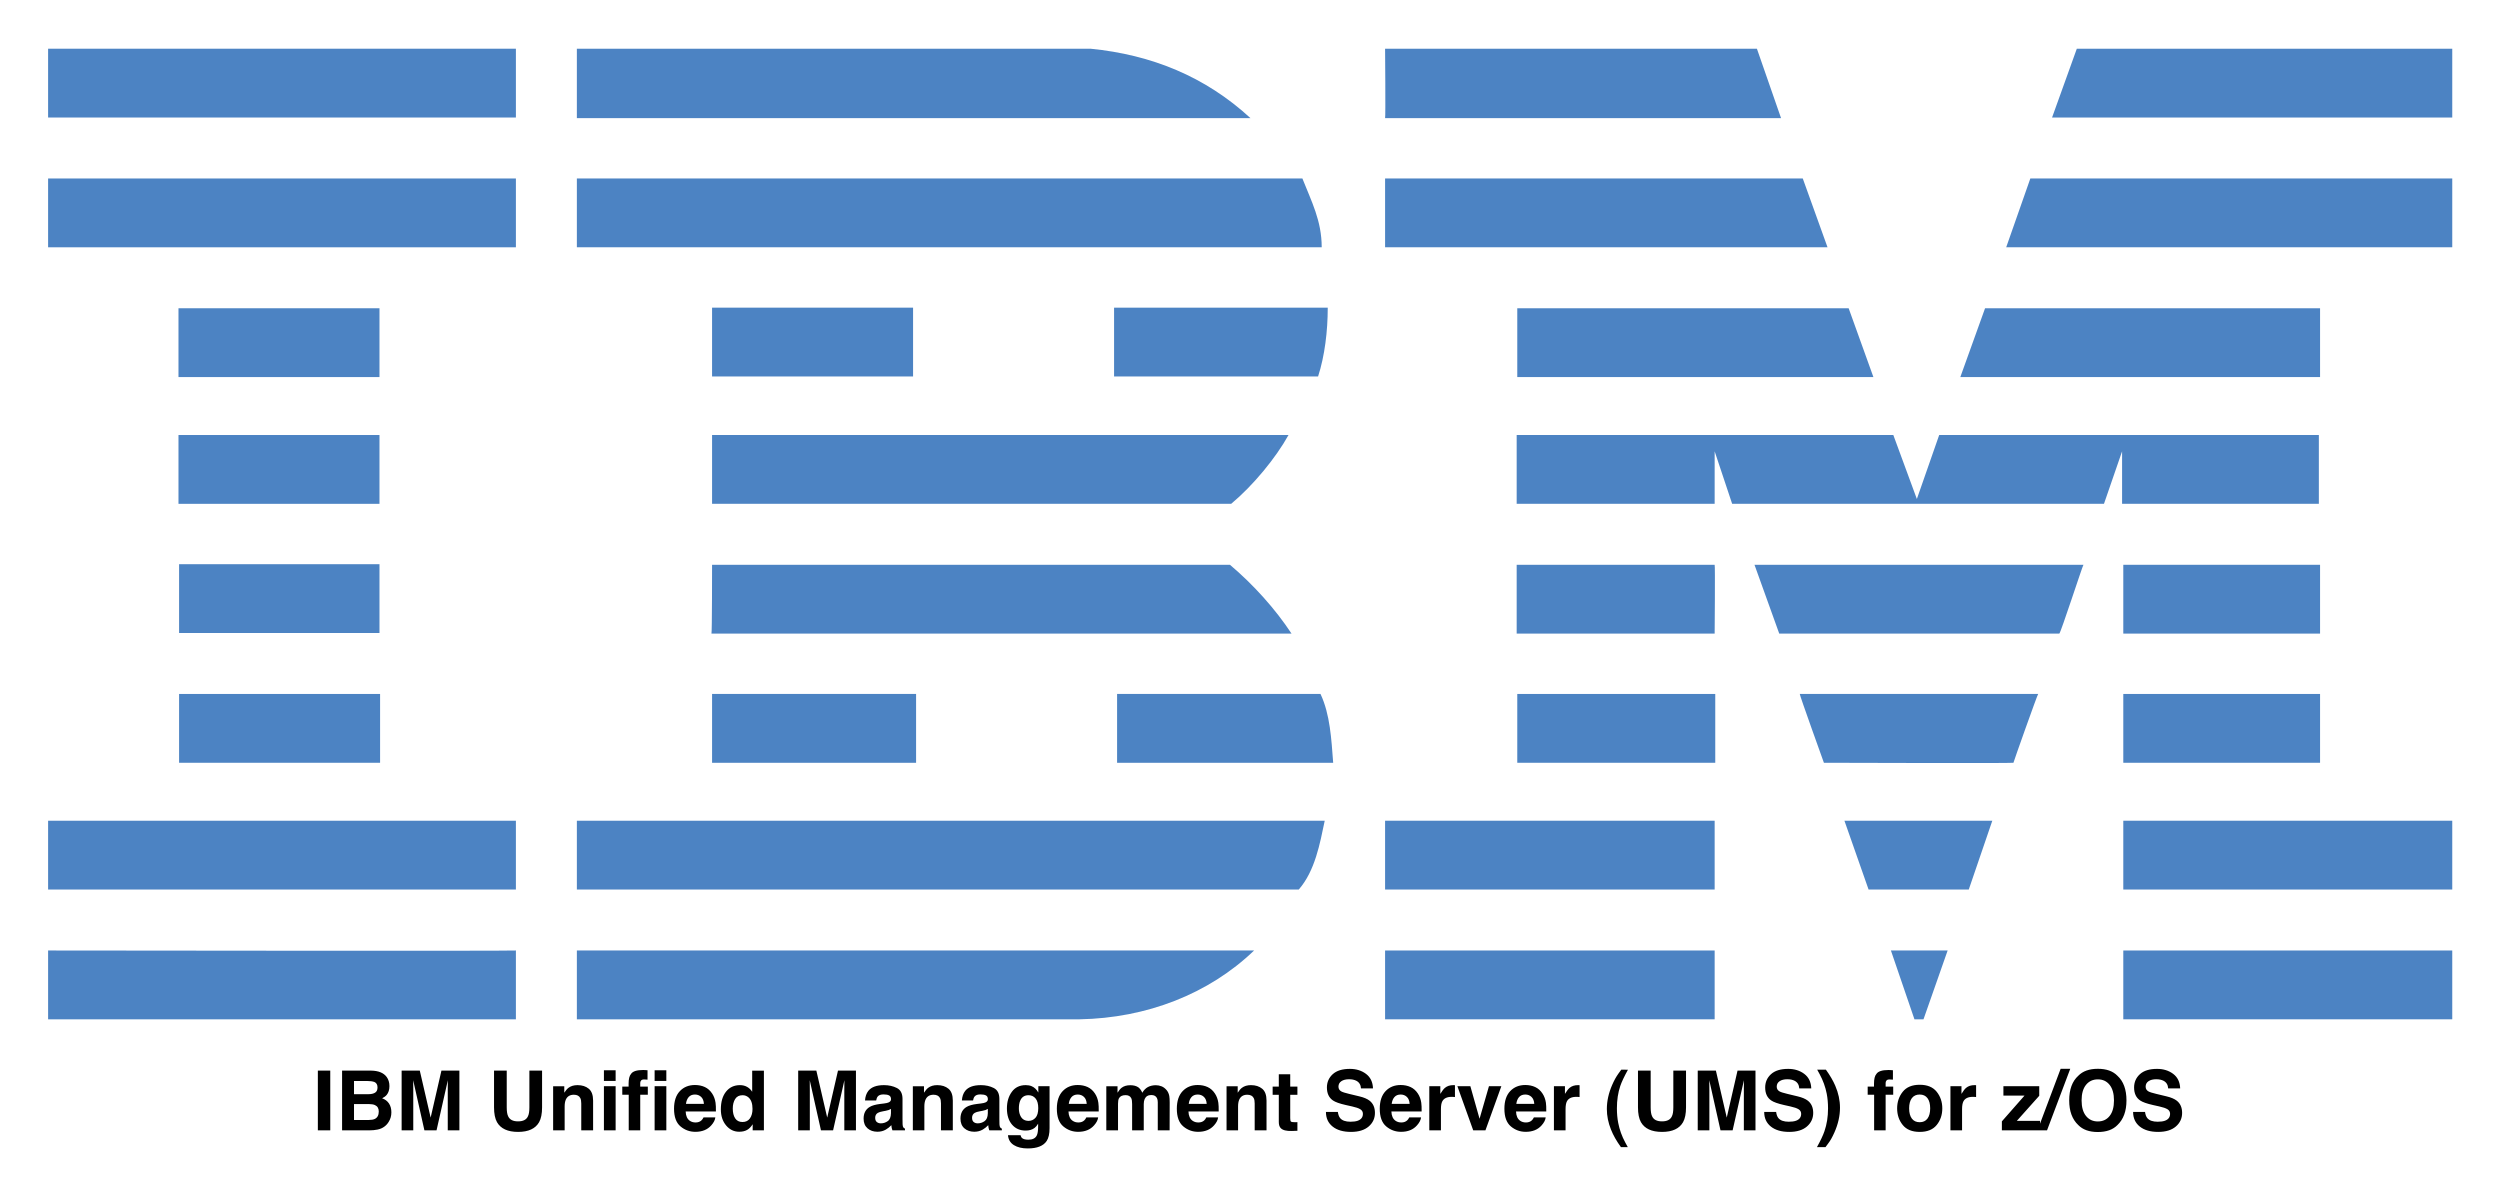 <svg xmlns="http://www.w3.org/2000/svg" role="img" viewBox="-7.97 34.03 414.18 198.18"><title>IBM Unified Management Server (UMS) for z/OS</title><style>svg {enable-background:new 0 0 400 245}</style><style>.st0{fill:#4c83c3}</style><g><path d="M398.3 53.5L332 53.5 336.1 42.1 398.3 42.1zM221.5 42.1l61.6 0 4 11.5c0 0-65.6 0-65.6 0C221.6 53.5 221.5 42.1 221.5 42.1zM172.7 42.1c10.1 1 19 4.6 26.5 11.5 0 0-111.6 0-111.6 0 0 0 0-11.5 0-11.5L172.7 42.1z" class="st0"/><g><path d="M0 42.1H77.5V53.5H0z" class="st0"/></g><path d="M398.3 75h-73.9c0 0 4-11.4 4-11.4h69.9V75zM294.8 75L221.5 75 221.5 63.6 290.7 63.6zM207.8 63.6c1.5 3.8 3.2 7 3.2 11.4H87.6V63.6H207.8z" class="st0"/><g><path d="M0 63.6H77.5V75H0z" class="st0"/></g><path d="M316.8 96.5L320.9 85.1 376.4 85.1 376.4 96.5zM298.3 85.1L302.4 96.5 243.4 96.5 243.4 85.1zM212 85c0 3.9-.5 8-1.6 11.4h-33.8V85H212z" class="st0"/><g><path d="M21.6 85.1H54.9V96.5H21.6z" class="st0"/></g><g><path d="M110 85H143.3V96.4H110z" class="st0"/></g><path d="M276.1 108.8c0 0 0 8.7 0 8.7h-32.8v-11.4h62.4l3.9 10.6c0 0 3.7-10.6 3.7-10.6h62.9v11.4h-32.6c0 0 0-8.7 0-8.7l-3 8.7-61.6 0L276.1 108.8zM110 106.1h95.5v0c-2.1 3.8-5.9 8.4-9.5 11.4 0 0-86 0-86 0C110 117.5 110 106.1 110 106.1z" class="st0"/><g><path d="M21.6 106.1H54.9V117.5H21.6z" class="st0"/></g><g><path d="M343.8 127.6H376.4V139H343.8z" class="st0"/></g><path d="M276.1 127.6h-32.8v11.4c0 0 32.8 0 32.8 0C276.1 138.9 276.2 127.6 276.1 127.6zM337.2 127.6c-.1 0-3.8 11.4-4 11.4l-46.4 0c0 0-4.1-11.4-4.1-11.4H337.2zM110 127.6h85.8c3.9 3.3 7.5 7.3 10.2 11.4.2 0-96.1 0-96.1 0C110 138.9 110 127.6 110 127.6zM54.9 138.9v-11.4H21.7c0 0 0 11.4 0 11.4C21.7 138.9 54.9 138.9 54.9 138.9z" class="st0"/><g><path d="M343.8 149H376.4V160.4H343.8z" class="st0"/></g><g><path d="M243.4 149H276.2V160.4H243.4z" class="st0"/></g><path d="M325.6 160.4c0-.1 4-11.4 4.1-11.4h-39.5c-.1 0 4 11.4 4 11.4S325.6 160.5 325.6 160.4zM110 160.4c0 0 0-11.4 0-11.4h33.8c0 0 0 11.4 0 11.4C143.7 160.4 110 160.4 110 160.4zM210.8 149c1.6 3.4 1.8 7.5 2.1 11.4h-35.8V149H210.8z" class="st0"/><g><path d="M21.7 149H55V160.4H21.7z" class="st0"/></g><g><path d="M343.8 170H398.3V181.4H343.8z" class="st0"/></g><g><path d="M221.5 170H276.1V181.4H221.5z" class="st0"/></g><path d="M318.2 181.4L301.6 181.4 297.6 170 322.1 170zM0 170v11.4h77.5c0 0 0-11.4 0-11.4C77.5 170-.1 170 0 170zM211.5 170c-.8 3.8-1.6 8.3-4.3 11.4l-1 0H87.6V170H211.5zM310.7 202.9L309.2 202.9 305.3 191.5 314.7 191.5z" class="st0"/><g><path d="M343.8 191.5H398.3V202.9H343.8z" class="st0"/></g><path d="M87.6,202.9v-11.4c0,0,111.9,0,112.2,0c-7.5,7.2-17.8,11.2-28.9,11.4L87.6,202.9" class="st0"/><g><path d="M221.5 191.5H276.1V202.9H221.5z" class="st0"/></g><path d="M77.5,191.5c0,0,0,11.4,0,11.4c0,0-77.4,0-77.5,0c0,0,0-11.4,0-11.4S77.4,191.6,77.5,191.5z" class="st0"/></g><path d="M15.40 55.44L15.40 3.62L4.64 3.62L4.64 55.44ZM10.02 2.60ZM36 12.62L47.39 12.62C49.90 12.62 51.96 12.89 53.58 13.43C55.45 14.20 56.39 15.80 56.39 18.21C56.39 20.39 55.68 21.91 54.26 22.76C52.85 23.62 51.00 24.05 48.73 24.05L36 24.05ZM36 32.63L48.90 32.63C51.15 32.65 52.90 32.94 54.14 33.50C56.37 34.51 57.48 36.36 57.48 39.06C57.48 42.25 56.33 44.40 54.04 45.53C52.77 46.14 51.00 46.44 48.73 46.44L36 46.44ZM64.34 9.14C61.69 5.55 57.19 3.71 50.84 3.62L25.66 3.62L25.66 55.44L49.15 55.44C51.80 55.44 54.25 55.21 56.51 54.74C58.78 54.27 60.74 53.40 62.40 52.14C63.88 51.04 65.11 49.68 66.09 48.06C67.64 45.62 68.41 42.87 68.41 39.80C68.41 36.82 67.74 34.29 66.39 32.20C65.04 30.12 63.05 28.59 60.40 27.63C62.13 26.74 63.45 25.76 64.34 24.68C65.93 22.76 66.73 20.21 66.73 17.05C66.73 13.98 65.93 11.34 64.34 9.14ZM111.83 3.62L102.48 44.37L93.06 3.62L77.31 3.62L77.31 55.44L87.40 55.44L87.40 20.39C87.40 19.38 87.39 17.97 87.36 16.15C87.34 14.34 87.33 12.94 87.33 11.95L97.07 55.44L107.58 55.44L117.39 11.95C117.39 12.94 117.38 14.34 117.35 16.15C117.33 17.97 117.32 19.38 117.32 20.39L117.32 55.44L127.41 55.44L127.41 3.62ZM157.46 3.62L157.46 35.47C157.46 40.98 158.32 45.27 160.03 48.34C163.24 53.96 169.34 56.78 178.31 56.78C187.29 56.78 193.37 53.96 196.56 48.34C198.27 45.27 199.13 40.98 199.13 35.47L199.13 3.62L188.12 3.62L188.12 35.47C188.12 39.04 187.70 41.64 186.86 43.28C185.54 46.18 182.70 47.64 178.31 47.64C173.91 47.64 171.05 46.18 169.73 43.28C168.89 41.64 168.47 39.04 168.47 35.47L168.47 3.62ZM178.31 3.62ZM239.61 19.32C237.09 17.24 233.85 16.21 229.89 16.21C226.72 16.21 224.11 16.98 222.05 18.53C220.90 19.39 219.68 20.81 218.39 22.78L218.39 17.19L208.72 17.19L208.72 55.44L218.71 55.44L218.71 34.70C218.71 32.33 219.04 30.39 219.69 28.86C220.96 25.98 223.29 24.54 226.69 24.54C229.45 24.54 231.33 25.52 232.31 27.49C232.85 28.57 233.12 30.12 233.12 32.13L233.12 55.44L243.39 55.44L243.39 29.64C243.39 24.83 242.13 21.39 239.61 19.32ZM226.20 16.10ZM262.93 12.55L262.93 3.30L252.77 3.30L252.77 12.55ZM252.77 17.12L252.77 55.44L262.93 55.44L262.93 17.12ZM288.49 3.15C287.98 3.11 287.40 3.09 286.77 3.09C281.21 3.09 277.71 4.24 276.26 6.54C274.88 8.09 274.18 10.91 274.18 15.01L274.18 17.47L268.70 17.47L268.70 24.54L274.29 24.54L274.29 55.44L284.27 55.44L284.27 24.54L290.85 24.54L290.85 17.47L284.27 17.47L284.27 14.24C284.27 13.49 284.53 12.80 285.03 12.18C285.53 11.56 286.45 11.27 287.77 11.30C289.10 11.34 290.04 11.39 290.60 11.46L290.60 3.30C289.71 3.23 289.01 3.18 288.49 3.15ZM306.91 12.55L306.91 3.30L296.75 3.30L296.75 12.55ZM296.75 17.12L296.75 55.44L306.91 55.44L306.91 17.12ZM326.34 26.54C327.62 25.09 329.41 24.36 331.73 24.36C333.87 24.36 335.65 25.05 337.10 26.42C338.54 27.79 339.34 29.80 339.50 32.45L323.93 32.45C324.26 29.96 325.06 28.00 326.34 26.54ZM340.35 17.89C337.79 16.70 334.92 16.10 331.73 16.10C326.37 16.10 322.00 17.87 318.64 21.41C315.28 24.95 313.59 30.04 313.59 36.67C313.59 43.75 315.46 48.86 319.18 52.00C322.91 55.14 327.21 56.71 332.09 56.71C337.99 56.71 342.59 54.84 345.87 51.12C347.98 48.77 349.16 46.46 349.42 44.19L339.19 44.19C338.65 45.32 338.03 46.20 337.32 46.83C336.04 48.00 334.36 48.59 332.30 48.59C330.35 48.59 328.69 48.11 327.30 47.14C325.03 45.60 323.82 42.90 323.68 39.06L349.91 39.06C349.96 35.75 349.85 33.22 349.59 31.46C349.15 28.46 348.18 25.83 346.68 23.55C345.01 20.98 342.90 19.09 340.35 17.89ZM332.44 16.10ZM376.98 17.74C375.18 16.72 373.11 16.21 370.79 16.21C365.75 16.21 361.73 18.08 358.72 21.83C355.71 25.58 354.20 30.73 354.20 37.27C354.20 42.94 355.73 47.58 358.79 51.21C361.85 54.83 365.61 56.64 370.09 56.64C372.81 56.64 375.08 56.12 376.91 55.09C378.74 54.06 380.37 52.41 381.80 50.13L381.80 55.44L391.54 55.44L391.54 3.69L381.38 3.69L381.38 21.97C380.25 20.17 378.79 18.76 376.98 17.74ZM379.44 45.04C377.96 47.14 375.81 48.20 372.97 48.20C370.14 48.20 368.02 47.14 366.63 45.02C365.23 42.90 364.54 40.07 364.54 36.53C364.54 33.25 365.22 30.50 366.59 28.28C367.96 26.07 370.11 24.96 373.04 24.96C374.96 24.96 376.65 25.57 378.11 26.79C380.47 28.80 381.66 32.16 381.66 36.84C381.66 40.20 380.92 42.93 379.44 45.04ZM455.80 3.62L446.45 44.37L437.03 3.62L421.28 3.62L421.28 55.44L431.37 55.44L431.37 20.39C431.37 19.38 431.36 17.97 431.33 16.15C431.31 14.34 431.30 12.94 431.30 11.95L441.04 55.44L451.55 55.44L461.36 11.95C461.36 12.94 461.34 14.34 461.32 16.15C461.30 17.97 461.29 19.38 461.29 20.39L461.29 55.44L471.38 55.44L471.38 3.62ZM501.75 36.81L501.75 40.54C501.68 43.89 500.74 46.20 498.92 47.46C497.10 48.73 495.12 49.36 492.96 49.36C491.60 49.36 490.45 48.98 489.50 48.22C488.55 47.46 488.07 46.22 488.07 44.51C488.07 42.59 488.85 41.17 490.39 40.25C491.31 39.71 492.82 39.26 494.93 38.88L497.18 38.46C498.30 38.25 499.19 38.02 499.83 37.78C500.48 37.53 501.12 37.21 501.75 36.81ZM495.67 32.13L492.26 32.55C488.39 33.05 485.46 33.87 483.47 35.02C479.84 37.13 478.02 40.54 478.02 45.25C478.02 48.88 479.15 51.69 481.41 53.67C483.67 55.65 486.54 56.64 490.01 56.64C492.73 56.64 495.16 56.02 497.32 54.77C499.12 53.72 500.72 52.44 502.10 50.94C502.17 51.81 502.27 52.58 502.38 53.26C502.50 53.94 502.71 54.67 503.02 55.44L513.91 55.44L513.91 53.96C513.26 53.66 512.77 53.27 512.44 52.80C512.11 52.34 511.91 51.45 511.84 50.13C511.79 48.40 511.77 46.92 511.77 45.70L511.77 28.13C511.77 23.51 510.14 20.37 506.88 18.70C503.62 17.04 499.90 16.21 495.70 16.21C489.26 16.21 484.71 17.89 482.06 21.27C480.40 23.43 479.46 26.18 479.25 29.53L488.92 29.53C489.15 28.05 489.62 26.88 490.32 26.02C491.31 24.84 492.98 24.26 495.35 24.26C497.46 24.26 499.06 24.56 500.15 25.15C501.24 25.75 501.79 26.84 501.79 28.41C501.79 29.70 501.07 30.64 499.64 31.25C498.84 31.61 497.52 31.90 495.67 32.13ZM496.20 16.10ZM551.62 19.32C549.10 17.24 545.86 16.21 541.90 16.21C538.73 16.21 536.12 16.98 534.06 18.53C532.91 19.39 531.69 20.81 530.40 22.78L530.40 17.19L520.73 17.19L520.73 55.44L530.72 55.44L530.72 34.70C530.72 32.33 531.05 30.39 531.70 28.86C532.97 25.98 535.30 24.54 538.70 24.54C541.46 24.54 543.34 25.52 544.32 27.49C544.86 28.57 545.13 30.12 545.13 32.13L545.13 55.44L555.40 55.44L555.40 29.64C555.40 24.83 554.14 21.39 551.62 19.32ZM538.21 16.10ZM585.77 36.81L585.77 40.54C585.70 43.89 584.76 46.20 582.94 47.46C581.13 48.73 579.14 49.36 576.98 49.36C575.62 49.36 574.47 48.98 573.52 48.22C572.57 47.46 572.10 46.22 572.10 44.51C572.10 42.59 572.87 41.17 574.42 40.25C575.33 39.71 576.84 39.26 578.95 38.88L581.20 38.46C582.33 38.25 583.21 38.02 583.86 37.78C584.50 37.53 585.14 37.21 585.77 36.81ZM579.69 32.13L576.28 32.55C572.41 33.05 569.48 33.87 567.49 35.02C563.86 37.13 562.04 40.54 562.04 45.25C562.04 48.88 563.17 51.69 565.44 53.67C567.70 55.65 570.56 56.64 574.03 56.64C576.75 56.64 579.19 56.02 581.34 54.77C583.15 53.72 584.74 52.44 586.13 50.94C586.20 51.81 586.29 52.58 586.41 53.26C586.52 53.94 586.73 54.67 587.04 55.44L597.94 55.44L597.94 53.96C597.28 53.66 596.79 53.27 596.46 52.80C596.13 52.34 595.93 51.45 595.86 50.13C595.82 48.40 595.79 46.92 595.79 45.70L595.79 28.13C595.79 23.51 594.16 20.37 590.91 18.70C587.65 17.04 583.92 16.21 579.73 16.21C573.28 16.21 568.73 17.89 566.09 21.27C564.42 23.43 563.48 26.18 563.27 29.53L572.94 29.53C573.18 28.05 573.64 26.88 574.35 26.02C575.33 24.84 577.01 24.26 579.38 24.26C581.48 24.26 583.08 24.56 584.17 25.15C585.26 25.75 585.81 26.84 585.81 28.41C585.81 29.70 585.09 30.64 583.66 31.25C582.87 31.61 581.54 31.90 579.69 32.13ZM580.22 16.10ZM627.08 44.56C625.46 46.33 623.48 47.21 621.14 47.21C617.63 47.21 615.19 45.60 613.83 42.36C613.08 40.63 612.70 38.65 612.70 36.42C612.70 33.84 613.05 31.68 613.76 29.92C615.09 26.61 617.52 24.96 621.04 24.96C623.61 24.96 625.67 25.91 627.21 27.81C628.74 29.71 629.51 32.47 629.51 36.11C629.51 39.97 628.70 42.79 627.08 44.56ZM623.67 17.09C622.24 16.50 620.57 16.21 618.64 16.21C613.44 16.21 609.42 18.15 606.59 22.03C603.75 25.90 602.33 30.69 602.33 36.39C602.33 42.29 603.80 46.97 606.74 50.43C609.69 53.89 613.62 55.62 618.54 55.62C621.73 55.62 624.32 54.86 626.31 53.33C627.41 52.51 628.44 51.28 629.40 49.64L629.40 52.10C629.40 55.76 629.00 58.36 628.21 59.91C626.99 62.32 624.57 63.53 620.96 63.53C618.41 63.53 616.59 63.07 615.52 62.16C614.88 61.64 614.43 60.80 614.14 59.63L603.25 59.63C603.57 63.45 605.29 66.32 608.38 68.24C611.47 70.16 615.47 71.12 620.37 71.12C628.48 71.12 633.96 68.96 636.82 64.65C638.48 62.14 639.32 58.42 639.32 53.47L639.32 17.12L629.58 17.12L629.58 22.64C628.08 19.95 626.11 18.09 623.67 17.09ZM621.84 16.10ZM658.39 26.54C659.67 25.09 661.46 24.36 663.79 24.36C665.92 24.36 667.71 25.05 669.15 26.42C670.59 27.79 671.39 29.80 671.55 32.45L655.98 32.45C656.31 29.96 657.11 28.00 658.39 26.54ZM672.40 17.89C669.84 16.70 666.97 16.10 663.79 16.10C658.42 16.10 654.05 17.87 650.69 21.41C647.33 24.95 645.64 30.04 645.64 36.67C645.64 43.75 647.51 48.86 651.23 52.00C654.96 55.14 659.26 56.71 664.14 56.71C670.04 56.71 674.64 54.84 677.92 51.12C680.03 48.77 681.21 46.46 681.47 44.19L671.24 44.19C670.70 45.32 670.08 46.20 669.38 46.83C668.09 48.00 666.41 48.59 664.35 48.59C662.40 48.59 660.74 48.11 659.36 47.14C657.08 45.60 655.88 42.90 655.73 39.06L681.96 39.06C682.01 35.75 681.90 33.22 681.64 31.46C681.20 28.46 680.23 25.83 678.73 23.55C677.06 20.98 674.95 19.09 672.40 17.89ZM664.49 16.10ZM736.52 17.26C734.88 16.61 733.22 16.28 731.53 16.28C729 16.28 726.70 16.80 724.64 17.86C722.70 18.91 721.07 20.57 719.75 22.82C719.00 20.94 717.90 19.41 716.45 18.21C714.64 16.92 712.28 16.28 709.35 16.28C706.25 16.28 703.73 17.03 701.79 18.53C700.69 19.37 699.52 20.79 698.27 22.78L698.27 17.19L688.54 17.19L688.54 55.44L698.70 55.44L698.70 32.38C698.70 30.29 698.96 28.72 699.50 27.67C700.49 25.82 702.41 24.89 705.27 24.89C707.73 24.89 709.38 25.82 710.23 27.67C710.70 28.70 710.93 30.35 710.93 32.63L710.93 55.44L721.02 55.44L721.02 32.63C721.02 30.91 721.29 29.45 721.83 28.23C722.88 25.93 724.79 24.79 727.56 24.79C729.95 24.79 731.59 25.68 732.48 27.46C732.95 28.39 733.18 29.59 733.18 31.04L733.18 55.44L743.45 55.44L743.52 31.29C743.52 28.80 743.40 26.92 743.17 25.63C742.79 23.68 742.07 22.04 740.99 20.71C739.65 19.07 738.16 17.92 736.52 17.26ZM762.45 26.54C763.73 25.09 765.53 24.36 767.85 24.36C769.98 24.36 771.77 25.05 773.21 26.42C774.65 27.79 775.45 29.80 775.62 32.45L760.04 32.45C760.37 29.96 761.17 28.00 762.45 26.54ZM776.46 17.89C773.91 16.70 771.04 16.10 767.85 16.10C762.48 16.10 758.12 17.87 754.75 21.41C751.39 24.95 749.71 30.04 749.71 36.67C749.71 43.75 751.57 48.86 755.30 52.00C759.02 55.14 763.32 56.71 768.20 56.71C774.11 56.71 778.70 54.84 781.98 51.12C784.09 48.77 785.27 46.46 785.53 44.19L775.30 44.19C774.76 45.32 774.14 46.20 773.44 46.83C772.15 48.00 770.47 48.59 768.41 48.59C766.46 48.59 764.80 48.11 763.42 47.14C761.14 45.60 759.94 42.90 759.80 39.06L786.02 39.06C786.07 35.75 785.96 33.22 785.71 31.46C785.26 28.46 784.29 25.83 782.79 23.55C781.13 20.98 779.02 19.09 776.46 17.89ZM768.55 16.10ZM823.73 19.32C821.21 17.24 817.97 16.21 814.01 16.21C810.84 16.21 808.23 16.98 806.17 18.53C805.02 19.39 803.80 20.81 802.51 22.78L802.51 17.19L792.84 17.19L792.84 55.44L802.83 55.44L802.83 34.70C802.83 32.33 803.16 30.39 803.81 28.86C805.08 25.98 807.41 24.54 810.81 24.54C813.57 24.54 815.45 25.52 816.43 27.49C816.97 28.57 817.24 30.12 817.24 32.13L817.24 55.44L827.51 55.44L827.51 29.64C827.51 24.83 826.25 21.39 823.73 19.32ZM810.32 16.10ZM832.82 24.61L838.16 24.61L838.16 48.20C838.16 50.59 838.72 52.36 839.85 53.51C841.58 55.31 844.82 56.13 849.55 55.97L854.30 55.79L854.30 48.30C853.97 48.33 853.63 48.35 853.29 48.36C852.96 48.37 852.63 48.38 852.33 48.38C850.29 48.38 849.07 48.18 848.67 47.79C848.27 47.41 848.07 46.43 848.07 44.86L848.07 24.61L854.30 24.61L854.30 17.47L848.07 17.47L848.07 6.79L838.16 6.79L838.16 17.47L832.82 17.47ZM889.38 39.45L879.05 39.45C879.05 44.84 880.98 49.07 884.85 52.15C888.71 55.24 894.02 56.78 900.77 56.78C907.38 56.78 912.50 55.21 916.12 52.08C919.74 48.96 921.55 45.02 921.55 40.29C921.55 35.67 920.00 32.14 916.91 29.71C914.92 28.14 911.96 26.88 908.05 25.95L899.12 23.80C895.68 22.98 893.43 22.27 892.37 21.66C890.73 20.74 889.91 19.36 889.91 17.51C889.91 15.49 890.74 13.92 892.41 12.80C894.07 11.67 896.30 11.11 899.09 11.11C901.59 11.11 903.69 11.54 905.38 12.41C907.91 13.72 909.27 15.94 909.46 19.05L919.86 19.05C919.68 13.55 917.65 9.35 913.80 6.45C909.94 3.56 905.29 2.11 899.82 2.11C893.29 2.11 888.33 3.64 884.95 6.71C881.58 9.79 879.89 13.64 879.89 18.28C879.89 23.37 881.64 27.11 885.13 29.50C887.19 30.93 890.92 32.25 896.31 33.47L901.79 34.70C905.00 35.40 907.36 36.21 908.86 37.13C910.36 38.06 911.11 39.39 911.11 41.10C911.11 44.03 909.60 46.03 906.57 47.11C904.98 47.67 902.91 47.95 900.35 47.95C896.09 47.95 893.07 46.89 891.32 44.75C890.36 43.58 889.71 41.81 889.38 39.45ZM899.89 2.04ZM938.48 26.54C939.76 25.09 941.55 24.36 943.88 24.36C946.01 24.36 947.79 25.05 949.24 26.42C950.68 27.79 951.48 29.80 951.64 32.45L936.07 32.45C936.40 29.96 937.20 28.00 938.48 26.54ZM952.49 17.89C949.93 16.70 947.06 16.10 943.88 16.10C938.51 16.10 934.14 17.87 930.78 21.41C927.42 24.95 925.73 30.04 925.73 36.67C925.73 43.75 927.60 48.86 931.32 52.00C935.05 55.14 939.35 56.71 944.23 56.71C950.13 56.71 954.73 54.84 958.01 51.12C960.12 48.77 961.30 46.46 961.56 44.19L951.33 44.19C950.79 45.32 950.17 46.20 949.46 46.83C948.18 48.00 946.50 48.59 944.44 48.59C942.49 48.59 940.83 48.11 939.45 47.14C937.17 45.60 935.96 42.90 935.82 39.06L962.05 39.06C962.10 35.75 961.99 33.22 961.73 31.46C961.29 28.46 960.32 25.83 958.82 23.55C957.15 20.98 955.04 19.09 952.49 17.89ZM944.58 16.10ZM990.09 16.22C989.96 16.21 989.80 16.21 989.61 16.21C986.61 16.21 984.18 16.99 982.30 18.56C981.15 19.50 979.80 21.25 978.26 23.80L978.26 17.12L968.70 17.12L968.70 55.44L978.79 55.44L978.79 37.13C978.79 34.05 979.17 31.78 979.95 30.30C981.33 27.68 984.04 26.37 988.07 26.37C988.37 26.37 988.77 26.38 989.26 26.40C989.75 26.43 990.32 26.47 990.95 26.54L990.95 16.28C990.50 16.25 990.22 16.24 990.09 16.22ZM1020.45 17.12L1012.29 45.39L1004.31 17.12L993.06 17.12L1006.80 55.44L1017.39 55.44L1031.20 17.12ZM1046.58 26.54C1047.86 25.09 1049.66 24.36 1051.98 24.36C1054.11 24.36 1055.90 25.05 1057.34 26.42C1058.78 27.79 1059.59 29.80 1059.75 32.45L1044.18 32.45C1044.50 29.96 1045.31 28.00 1046.58 26.54ZM1060.59 17.89C1058.04 16.70 1055.17 16.10 1051.98 16.10C1046.61 16.10 1042.25 17.87 1038.88 21.41C1035.52 24.95 1033.84 30.04 1033.84 36.67C1033.84 43.75 1035.70 48.86 1039.43 52.00C1043.16 55.14 1047.46 56.71 1052.33 56.71C1058.24 56.71 1062.83 54.84 1066.11 51.12C1068.22 48.77 1069.41 46.46 1069.66 44.19L1059.43 44.19C1058.89 45.32 1058.27 46.20 1057.57 46.83C1056.28 48.00 1054.61 48.59 1052.54 48.59C1050.60 48.59 1048.93 48.11 1047.55 47.14C1045.28 45.60 1044.07 42.90 1043.93 39.06L1070.16 39.06C1070.20 35.75 1070.10 33.22 1069.84 31.46C1069.39 28.46 1068.42 25.83 1066.92 23.55C1065.26 20.98 1063.15 19.09 1060.59 17.89ZM1052.68 16.10ZM1098.19 16.22C1098.06 16.21 1097.91 16.21 1097.72 16.21C1094.72 16.21 1092.28 16.99 1090.41 18.56C1089.26 19.50 1087.91 21.25 1086.36 23.80L1086.36 17.12L1076.80 17.12L1076.80 55.44L1086.89 55.44L1086.89 37.13C1086.89 34.05 1087.28 31.78 1088.05 30.30C1089.43 27.68 1092.14 26.37 1096.17 26.37C1096.48 26.37 1096.88 26.38 1097.37 26.40C1097.86 26.43 1098.42 26.47 1099.05 26.54L1099.05 16.28C1098.61 16.25 1098.32 16.24 1098.19 16.22ZM1127.29 16.10C1124.24 23.13 1122.71 30.07 1122.71 36.91C1122.71 42.84 1123.89 48.74 1126.23 54.60C1128.22 59.64 1131.12 64.76 1134.91 69.96L1140.86 69.96L1138.71 66.02C1135.76 60.59 1133.71 54.90 1132.56 48.97C1131.81 45.11 1131.43 40.88 1131.43 36.28C1131.43 29.16 1132.41 22.71 1134.35 16.95C1135.52 13.50 1137.74 8.80 1141.00 2.85L1135.23 2.78L1132.73 6.22C1130.79 8.92 1128.97 12.21 1127.29 16.10ZM1149.71 3.62L1149.71 35.47C1149.71 40.98 1150.57 45.27 1152.28 48.34C1155.49 53.96 1161.59 56.78 1170.56 56.78C1179.54 56.78 1185.62 53.96 1188.81 48.34C1190.52 45.27 1191.38 40.98 1191.38 35.47L1191.38 3.62L1180.37 3.62L1180.37 35.47C1180.37 39.04 1179.95 41.64 1179.11 43.28C1177.79 46.18 1174.95 47.64 1170.56 47.64C1166.16 47.64 1163.30 46.18 1161.98 43.28C1161.14 41.64 1160.72 39.04 1160.72 35.47L1160.72 3.62ZM1170.56 3.62ZM1236.06 3.62L1226.71 44.37L1217.29 3.62L1201.54 3.62L1201.54 55.44L1211.63 55.44L1211.63 20.39C1211.63 19.38 1211.61 17.97 1211.59 16.15C1211.57 14.34 1211.55 12.94 1211.55 11.95L1221.29 55.44L1231.80 55.44L1241.61 11.95C1241.61 12.94 1241.60 14.34 1241.58 16.15C1241.55 17.97 1241.54 19.38 1241.54 20.39L1241.54 55.44L1251.63 55.44L1251.63 3.62ZM1269.53 39.45L1259.19 39.45C1259.19 44.84 1261.13 49.07 1264.99 52.15C1268.86 55.24 1274.17 56.78 1280.92 56.78C1287.53 56.78 1292.64 55.21 1296.26 52.08C1299.88 48.96 1301.70 45.02 1301.70 40.29C1301.70 35.67 1300.15 32.14 1297.05 29.71C1295.06 28.14 1292.11 26.88 1288.20 25.95L1279.27 23.80C1275.82 22.98 1273.57 22.27 1272.52 21.66C1270.87 20.74 1270.05 19.36 1270.05 17.51C1270.05 15.49 1270.89 13.92 1272.55 12.80C1274.21 11.67 1276.44 11.11 1279.23 11.11C1281.74 11.11 1283.84 11.54 1285.52 12.41C1288.05 13.72 1289.41 15.94 1289.60 19.05L1300.01 19.05C1299.82 13.55 1297.80 9.35 1293.94 6.45C1290.09 3.56 1285.43 2.11 1279.97 2.11C1273.43 2.11 1268.47 3.64 1265.10 6.71C1261.72 9.79 1260.04 13.64 1260.04 18.28C1260.04 23.37 1261.78 27.11 1265.27 29.50C1267.34 30.93 1271.06 32.25 1276.45 33.47L1281.94 34.70C1285.15 35.40 1287.50 36.21 1289.00 37.13C1290.50 38.06 1291.25 39.39 1291.25 41.10C1291.25 44.03 1289.74 46.03 1286.72 47.11C1285.13 47.67 1283.05 47.95 1280.50 47.95C1276.23 47.95 1273.22 46.89 1271.46 44.75C1270.50 43.58 1269.86 41.81 1269.53 39.45ZM1280.04 2.04ZM1320.82 16.70C1318.97 12.39 1316.26 7.75 1312.70 2.78L1305.14 2.78L1307.29 6.71C1310.24 12.13 1312.29 17.80 1313.44 23.73C1314.19 27.62 1314.56 31.86 1314.56 36.46C1314.56 43.63 1313.52 50.23 1311.43 56.25C1310.21 59.81 1308.06 64.38 1304.96 69.96L1312.38 69.96L1314.88 66.55C1316.50 64.49 1318.22 61.42 1320.05 57.34C1323.30 50.05 1324.93 42.88 1324.93 35.82C1324.93 29.40 1323.56 23.03 1320.82 16.70ZM1368.74 3.15C1368.22 3.11 1367.65 3.09 1367.02 3.09C1361.46 3.09 1357.96 4.24 1356.50 6.54C1355.12 8.09 1354.43 10.91 1354.43 15.01L1354.43 17.47L1348.95 17.47L1348.95 24.54L1354.54 24.54L1354.54 55.44L1364.52 55.44L1364.52 24.54L1371.09 24.54L1371.09 17.47L1364.52 17.47L1364.52 14.24C1364.52 13.49 1364.77 12.80 1365.28 12.18C1365.78 11.56 1366.69 11.27 1368.02 11.30C1369.34 11.34 1370.29 11.39 1370.85 11.46L1370.85 3.30C1369.96 3.23 1369.25 3.18 1368.74 3.15ZM1400.80 45.25C1399.23 47.33 1396.98 48.38 1394.05 48.38C1391.12 48.38 1388.87 47.33 1387.28 45.25C1385.70 43.16 1384.91 40.20 1384.91 36.35C1384.91 32.51 1385.70 29.55 1387.28 27.47C1388.87 25.40 1391.12 24.36 1394.05 24.36C1396.98 24.36 1399.23 25.40 1400.80 27.47C1402.37 29.55 1403.16 32.51 1403.16 36.35C1403.16 40.20 1402.37 43.16 1400.80 45.25ZM1408.82 50.78C1412.05 46.79 1413.67 41.98 1413.67 36.35C1413.67 30.82 1412.05 26.03 1408.82 21.97C1405.58 17.92 1400.67 15.89 1394.09 15.89C1387.50 15.89 1382.59 17.92 1379.36 21.97C1376.12 26.03 1374.50 30.82 1374.50 36.35C1374.50 41.98 1376.12 46.79 1379.36 50.78C1382.59 54.78 1387.50 56.78 1394.09 56.78C1400.67 56.78 1405.58 54.78 1408.82 50.78ZM1394.09 16.10ZM1442.13 16.22C1442.00 16.21 1441.84 16.21 1441.65 16.21C1438.65 16.21 1436.21 16.99 1434.34 18.56C1433.19 19.50 1431.84 21.25 1430.30 23.80L1430.30 17.12L1420.73 17.12L1420.73 55.44L1430.82 55.44L1430.82 37.13C1430.82 34.05 1431.21 31.78 1431.98 30.30C1433.37 27.68 1436.07 26.37 1440.11 26.37C1440.41 26.37 1440.81 26.38 1441.30 26.40C1441.79 26.43 1442.36 26.47 1442.99 26.54L1442.99 16.28C1442.54 16.25 1442.26 16.24 1442.13 16.22ZM1466.68 25.28L1485 25.28L1465.35 47.64L1465.35 55.44L1498.43 55.44L1498.43 47.21L1478.32 47.21L1497.76 25.45L1497.76 17.12L1466.68 17.12ZM1482.22 16.10ZM1516.32 2.04L1496.25 55.44L1504.51 55.44L1524.66 2.04ZM1558.81 42.96C1556.29 46.13 1552.89 47.71 1548.60 47.71C1544.31 47.71 1540.89 46.13 1538.33 42.96C1535.78 39.80 1534.50 35.30 1534.50 29.46C1534.50 23.63 1535.78 19.13 1538.33 15.96C1540.89 12.80 1544.31 11.21 1548.60 11.21C1552.89 11.21 1556.29 12.80 1558.81 15.98C1561.33 19.15 1562.59 23.65 1562.59 29.46C1562.59 35.30 1561.33 39.80 1558.81 42.96ZM1565.58 50.84C1570.80 45.89 1573.42 38.77 1573.42 29.46C1573.42 19.97 1570.80 12.84 1565.58 8.09C1561.66 4.05 1556.00 2.04 1548.60 2.04C1541.19 2.04 1535.53 4.05 1531.62 8.09C1526.37 12.84 1523.74 19.97 1523.74 29.46C1523.74 38.77 1526.37 45.89 1531.62 50.84C1535.53 54.87 1541.19 56.88 1548.60 56.88C1556.00 56.88 1561.66 54.87 1565.58 50.84ZM1548.60 2.04ZM1589.52 39.45L1579.18 39.45C1579.18 44.84 1581.12 49.07 1584.98 52.15C1588.85 55.24 1594.16 56.78 1600.91 56.78C1607.52 56.78 1612.63 55.21 1616.26 52.08C1619.88 48.96 1621.69 45.02 1621.69 40.29C1621.69 35.67 1620.14 32.14 1617.05 29.71C1615.05 28.14 1612.10 26.88 1608.19 25.95L1599.26 23.80C1595.81 22.98 1593.56 22.27 1592.51 21.66C1590.87 20.74 1590.05 19.36 1590.05 17.51C1590.05 15.49 1590.88 13.92 1592.54 12.80C1594.21 11.67 1596.43 11.11 1599.22 11.11C1601.73 11.11 1603.83 11.54 1605.52 12.41C1608.05 13.72 1609.41 15.94 1609.59 19.05L1620 19.05C1619.81 13.55 1617.79 9.35 1613.94 6.45C1610.08 3.56 1605.42 2.11 1599.96 2.11C1593.42 2.11 1588.46 3.64 1585.09 6.71C1581.71 9.79 1580.03 13.64 1580.03 18.28C1580.03 23.37 1581.77 27.11 1585.27 29.50C1587.33 30.93 1591.05 32.25 1596.45 33.47L1601.93 34.70C1605.14 35.40 1607.50 36.21 1609.00 37.13C1610.50 38.06 1611.25 39.39 1611.25 41.10C1611.25 44.03 1609.73 46.03 1606.71 47.11C1605.12 47.67 1603.04 47.95 1600.49 47.95C1596.22 47.95 1593.21 46.89 1591.45 44.75C1590.49 43.58 1589.85 41.81 1589.52 39.45ZM1600.03 2.04Z" transform="translate(43.803 210.71) scale(.191)"/></svg>